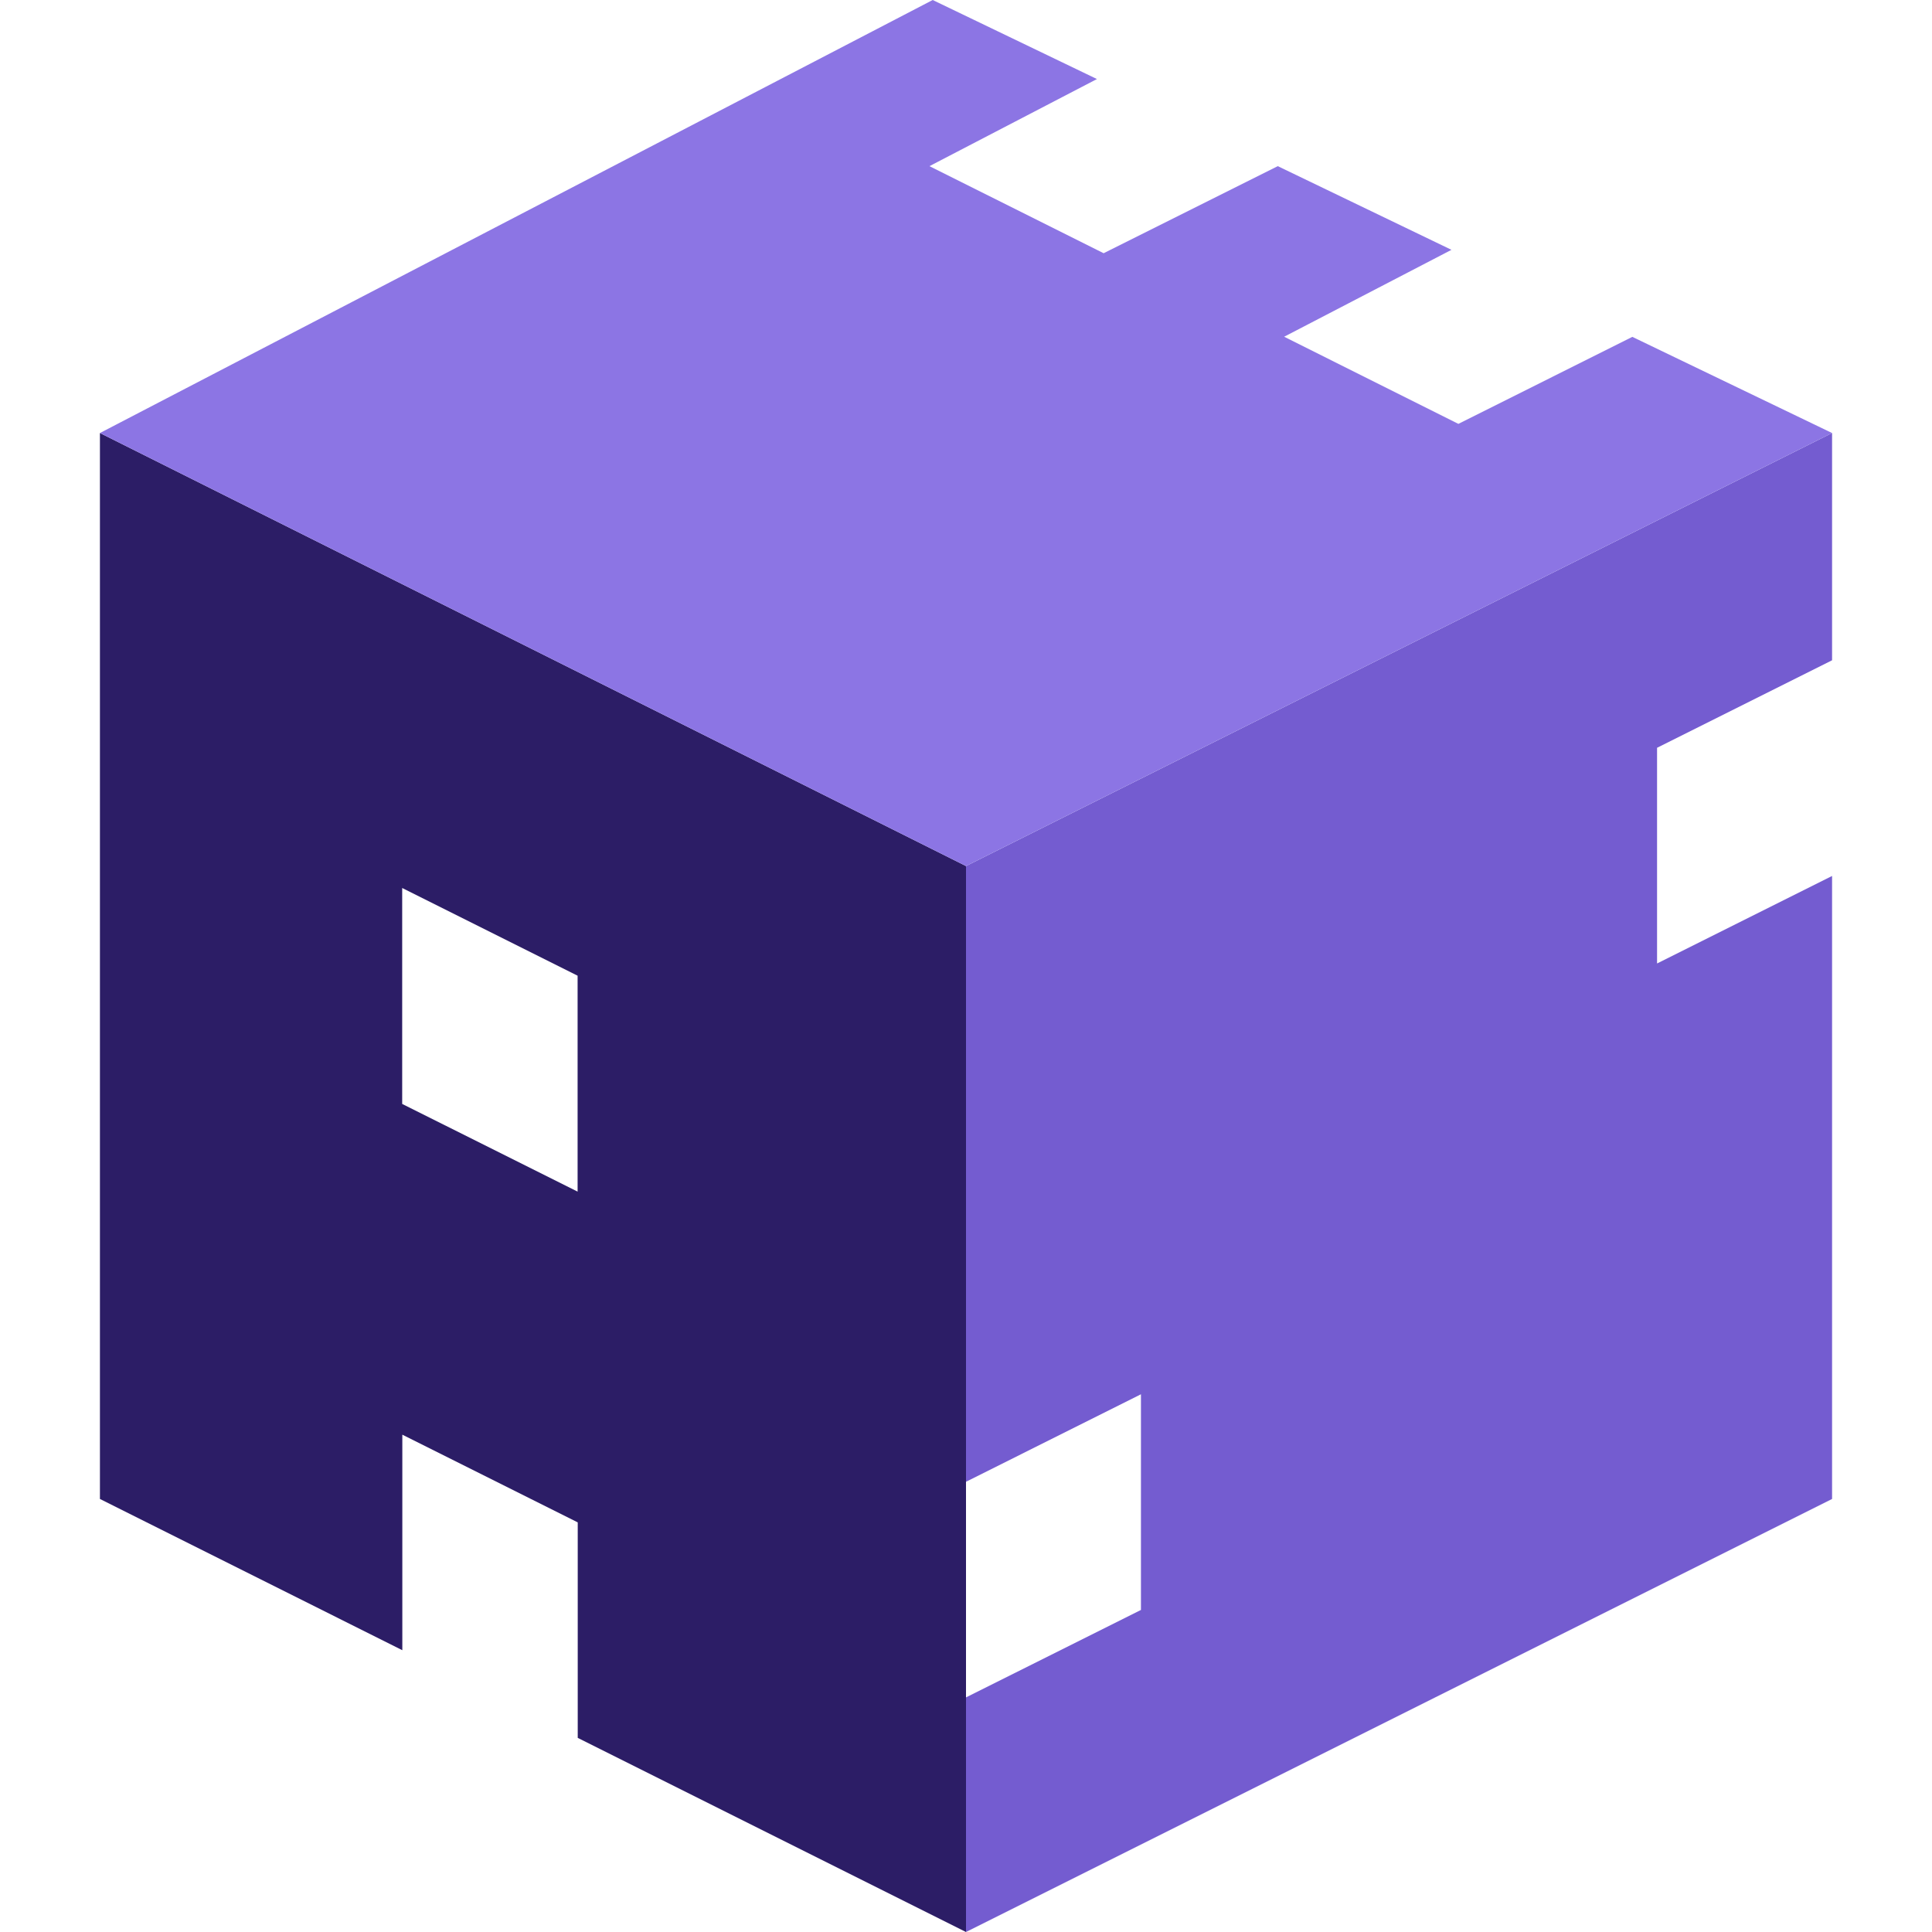 <svg xmlns="http://www.w3.org/2000/svg" xml:space="preserve" style="enable-background:new 0 0 58 58"
  viewBox="0 0 58 58">
  <g style="display:inline">
    <path
      d="M3 13v32l9.078 4.54v-6.47l5.266 2.633v6.469L29 58V26L3 13zm9.074 13.658 5.266 2.633v6.482l-5.266-2.632v-6.483z"
      style="fill:#2c1d66;fill-opacity:1" />
    <path d="M55 13 29 26v18.484l5.252-2.627v6.475L29 50.957V58l26-13V26.297l-5.254 2.627v-6.475L55 19.822V13z"
      style="fill:#745cd0;fill-opacity:1" />
    <path
      d="M28 0 3 13l26 13 26-13-5.996-2.887-5.223 2.612-5.23-2.616L43.574 7.5 38.36 4.988l-5.228 2.614-5.229-2.614 5.028-2.615L28 0z"
      style="fill:#8c75e4;fill-opacity:1" />
  </g>
</svg>
